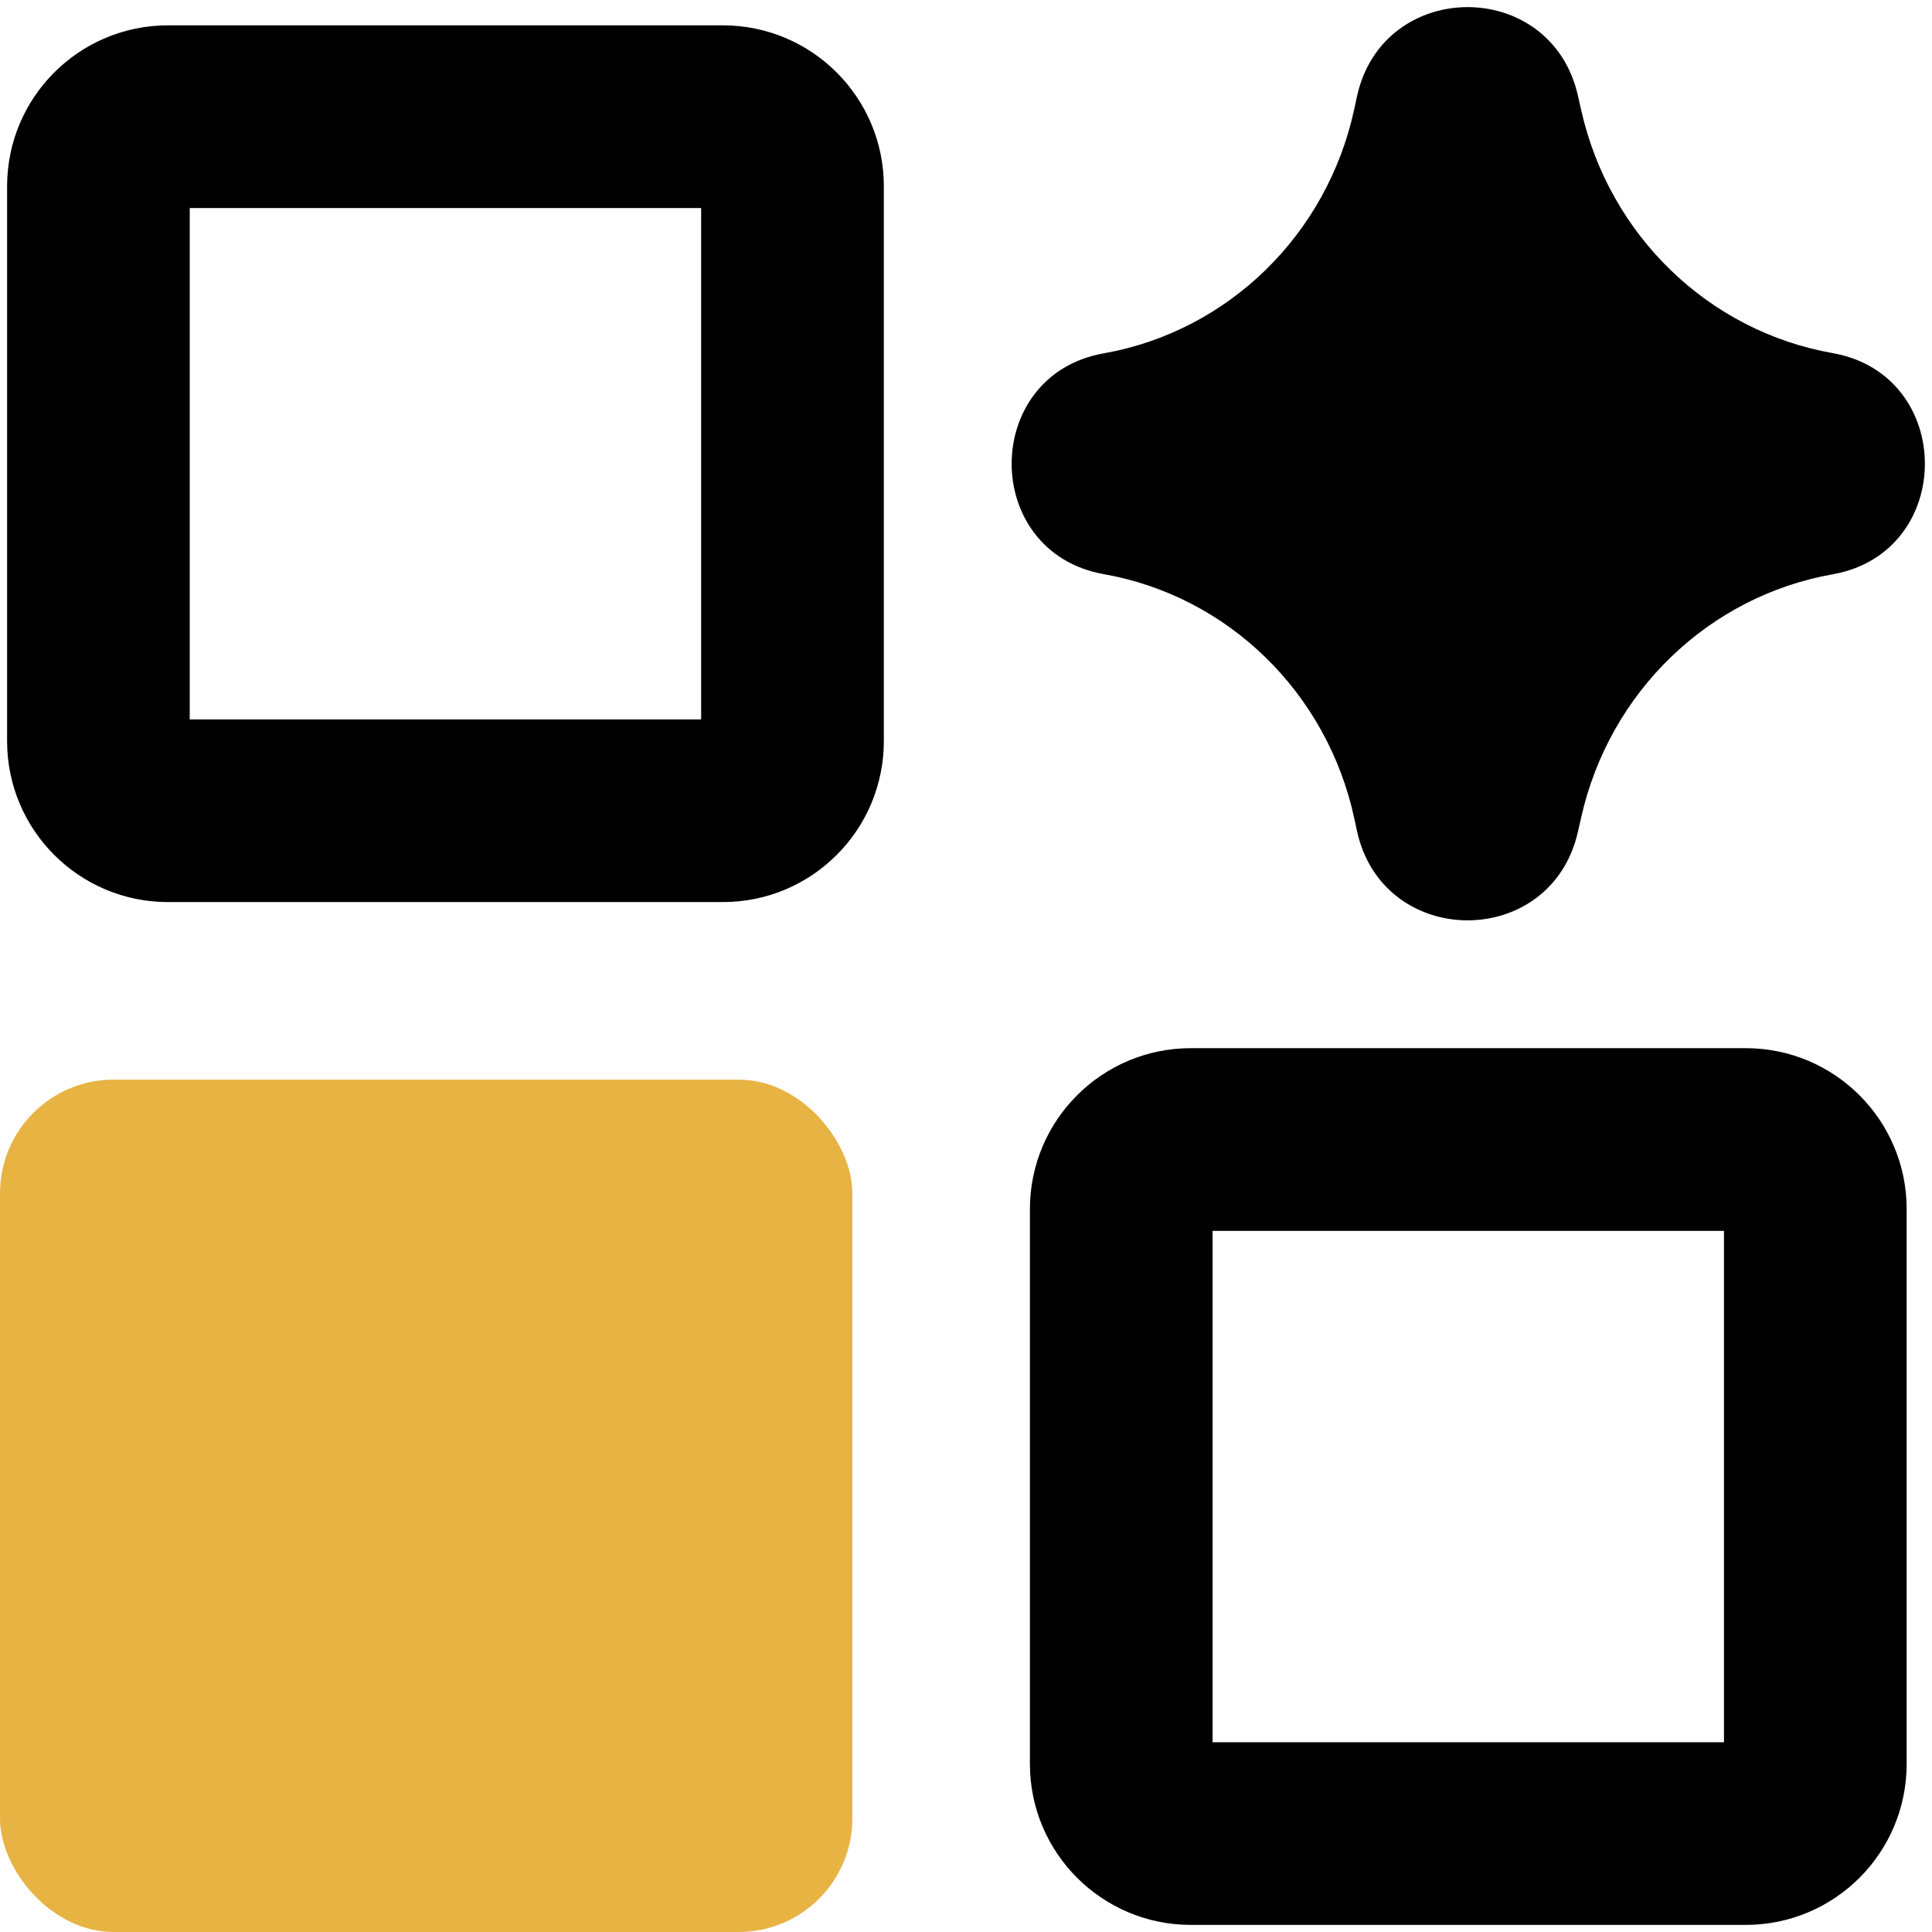 <svg width="34" height="34" viewBox="0 0 34 34" fill="none" xmlns="http://www.w3.org/2000/svg">
<path fill-rule="evenodd" clip-rule="evenodd" d="M27.77 1.688C27.3 -0.406 24.33 -0.391 23.879 1.705L23.834 1.914C23.355 4.14 21.604 5.832 19.425 6.218C17.263 6.6 17.263 9.721 19.425 10.104C21.604 10.489 23.355 12.181 23.834 14.407L23.879 14.616C24.33 16.713 27.3 16.728 27.77 14.633L27.825 14.39C28.322 12.172 30.075 10.492 32.251 10.107C34.416 9.724 34.416 6.598 32.251 6.214C30.075 5.83 28.322 4.15 27.825 1.932L27.77 1.688ZM3.339 3.661V12.661H12.339V3.661H3.339ZM0.125 3.278C0.125 1.714 1.393 0.446 2.957 0.446H12.722C14.286 0.446 15.554 1.714 15.554 3.278V13.043C15.554 14.607 14.286 15.875 12.722 15.875H2.957C1.393 15.875 0.125 14.607 0.125 13.043V3.278ZM3.339 21.661V30.661H12.339V21.661H3.339ZM21.339 30.661V21.661H30.339V30.661H21.339ZM20.957 18.446C19.393 18.446 18.125 19.714 18.125 21.278V31.043C18.125 32.607 19.393 33.875 20.957 33.875H30.722C32.286 33.875 33.554 32.607 33.554 31.043V21.278C33.554 19.714 32.286 18.446 30.722 18.446H20.957Z" fill="black"/>
<rect y="19" width="15" height="15" rx="2" fill="#E7B343"/>
</svg>
